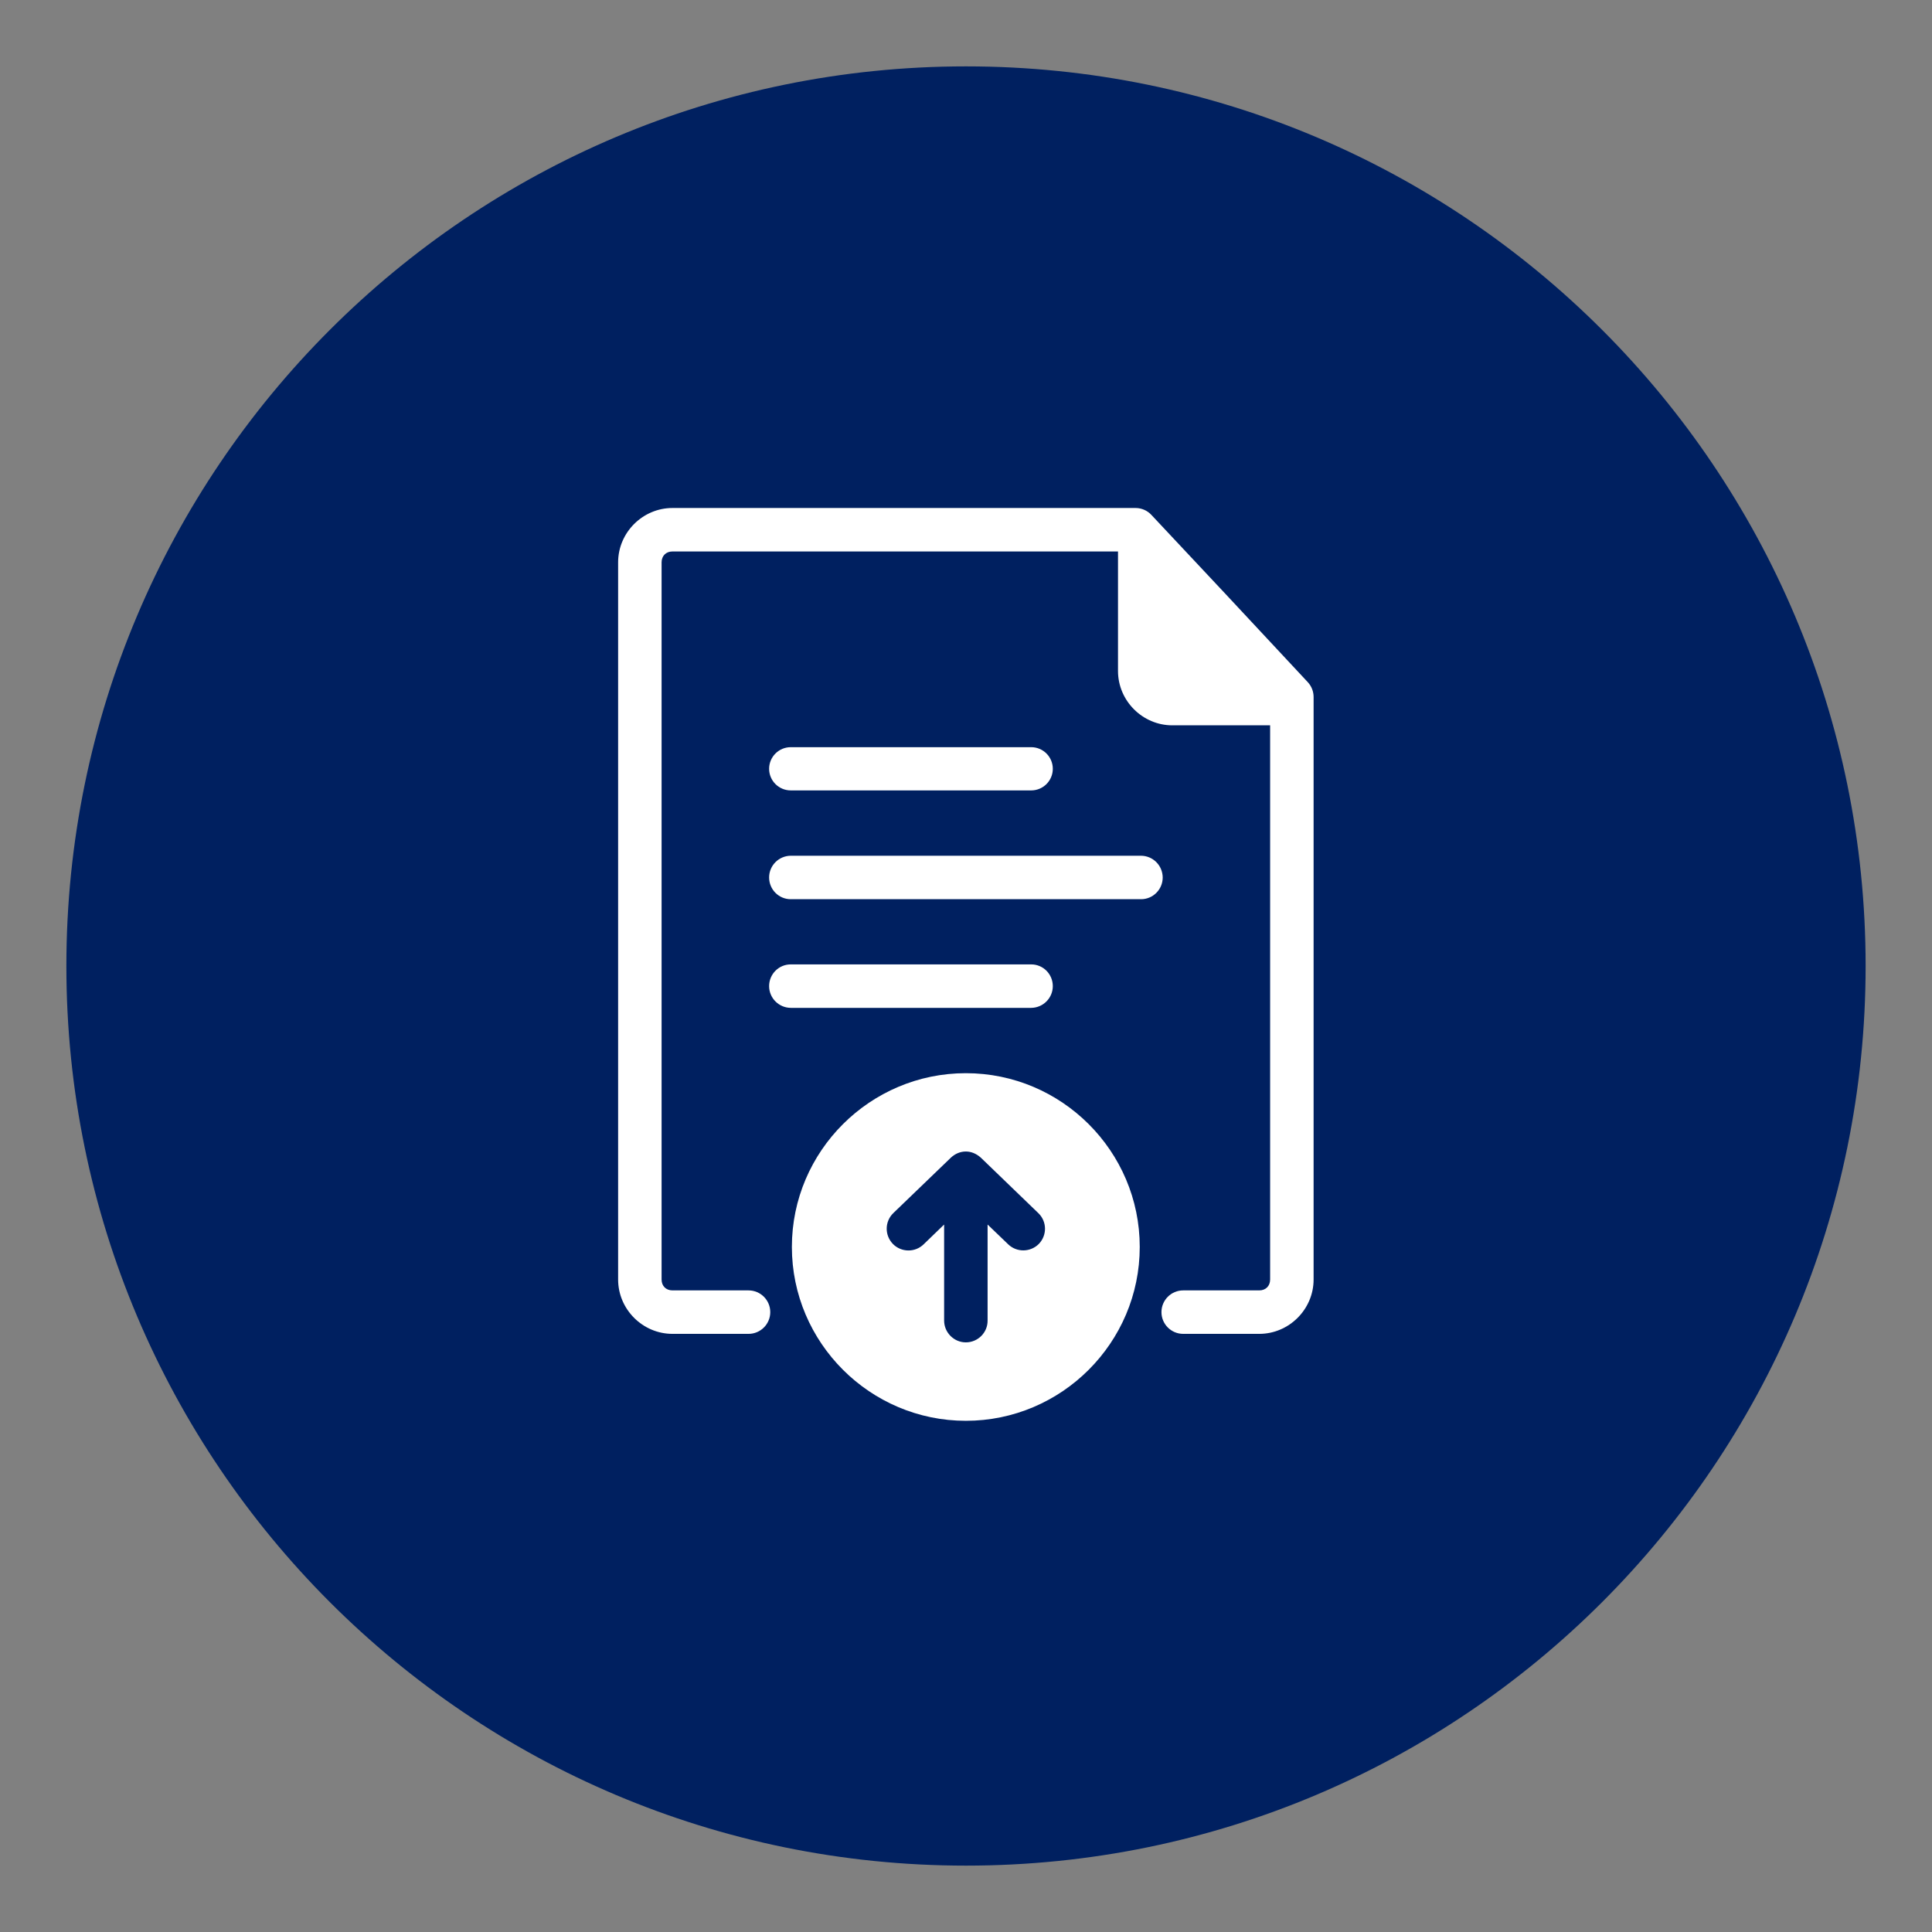 <svg xmlns="http://www.w3.org/2000/svg" xmlns:xlink="http://www.w3.org/1999/xlink" width="500" zoomAndPan="magnify" viewBox="0 0 375 375" height="500" preserveAspectRatio="xMidYMid meet" version="1.2"><rect x="0" y="0" width="375" height="375" fill="#808080" stroke="none"/><defs><clipPath id="3d5b094cfb"><path d="M 12.883 12.883 L 362.117 12.883 L 362.117 362.117 L 12.883 362.117 Z M 12.883 12.883 "/></clipPath><clipPath id="e18210f50b"><path d="M 187.5 12.883 C 91.062 12.883 12.883 91.062 12.883 187.5 C 12.883 283.938 91.062 362.117 187.5 362.117 C 283.938 362.117 362.117 283.938 362.117 187.5 C 362.117 91.062 283.938 12.883 187.5 12.883 Z M 187.5 12.883 "/></clipPath><clipPath id="d3013acbf2"><path d="M 119.977 98 L 254.977 98 L 254.977 259 L 119.977 259 Z M 119.977 98 "/></clipPath></defs><g id="621b354941"><g clip-rule="nonzero" clip-path="url(#3d5b094cfb)"><g clip-rule="nonzero" clip-path="url(#e18210f50b)"><path style=" stroke:none;fill-rule:nonzero;fill:#002060;fill-opacity:1;" d="M 12.883 12.883 L 362.117 12.883 L 362.117 362.117 L 12.883 362.117 Z M 12.883 12.883 "/></g></g><path style=" stroke:none;fill-rule:nonzero;fill:#ffffff;fill-opacity:1;" d="M 187.473 208.305 C 168.887 208.305 153.703 223.441 153.703 242.027 C 153.703 260.617 168.887 275.777 187.473 275.777 C 206.062 275.777 221.223 260.617 221.223 242.027 C 221.223 223.441 206.062 208.305 187.473 208.305 Z M 187.387 223.508 C 188.418 223.484 189.473 223.879 190.395 224.715 L 201.535 235.461 C 203.227 237.086 203.27 239.742 201.645 241.438 C 200.02 243.082 197.359 243.129 195.691 241.523 L 191.691 237.68 L 191.691 256.309 C 191.715 258.66 189.801 260.551 187.473 260.551 C 185.145 260.551 183.254 258.641 183.254 256.309 L 183.254 237.68 L 179.277 241.523 C 177.609 243.148 174.926 243.105 173.301 241.438 C 171.676 239.742 171.719 237.086 173.391 235.461 L 184.551 224.715 C 185.363 223.945 186.375 223.527 187.387 223.508 Z M 187.387 223.508 "/><g clip-rule="nonzero" clip-path="url(#d3013acbf2)"><path style=" stroke:none;fill-rule:nonzero;fill:#ffffff;fill-opacity:1;" d="M 130.523 98.602 C 124.746 98.602 119.977 103.367 119.977 109.148 L 119.977 248.355 C 119.977 254.137 124.746 258.902 130.523 258.902 L 145.289 258.902 C 147.617 258.902 149.508 257.012 149.508 254.684 C 149.508 252.355 147.617 250.465 145.289 250.465 L 130.523 250.465 C 129.27 250.465 128.414 249.609 128.414 248.355 L 128.414 109.148 C 128.414 107.895 129.27 107.039 130.523 107.039 L 217.004 107.039 L 217.004 130.238 C 217.004 136.02 221.77 140.785 227.547 140.785 L 246.531 140.785 L 246.531 248.355 C 246.531 249.609 245.676 250.465 244.422 250.465 L 229.656 250.465 C 227.328 250.465 225.438 252.355 225.438 254.684 C 225.438 257.012 227.328 258.902 229.656 258.902 L 244.422 258.902 C 250.199 258.902 254.969 254.137 254.969 248.355 L 254.969 135.293 C 254.969 134.215 254.574 133.207 253.848 132.414 C 241.895 119.582 233.48 110.574 223.484 99.941 C 222.691 99.086 221.574 98.602 220.406 98.602 Z M 130.523 98.602 "/></g><path style=" stroke:none;fill-rule:nonzero;fill:#ffffff;fill-opacity:1;" d="M 153.484 145.027 C 151.176 145.027 149.285 146.895 149.285 149.223 C 149.285 151.551 151.176 153.418 153.484 153.418 L 200.152 153.418 C 202.457 153.418 204.348 151.551 204.348 149.223 C 204.348 146.895 202.457 145.027 200.152 145.027 Z M 153.484 145.027 "/><path style=" stroke:none;fill-rule:nonzero;fill:#ffffff;fill-opacity:1;" d="M 153.484 166.098 C 151.176 166.117 149.285 167.984 149.285 170.316 C 149.285 172.645 151.156 174.535 153.484 174.535 L 221.441 174.535 C 223.793 174.555 225.68 172.645 225.68 170.316 C 225.66 167.965 223.77 166.098 221.441 166.098 Z M 153.484 166.098 "/><path style=" stroke:none;fill-rule:nonzero;fill:#ffffff;fill-opacity:1;" d="M 153.484 187.188 C 151.156 187.188 149.285 189.078 149.285 191.406 C 149.285 193.734 151.176 195.605 153.484 195.625 L 200.152 195.625 C 202.457 195.605 204.348 193.734 204.348 191.406 C 204.348 189.078 202.48 187.188 200.152 187.188 Z M 153.484 187.188 "/></g></svg>